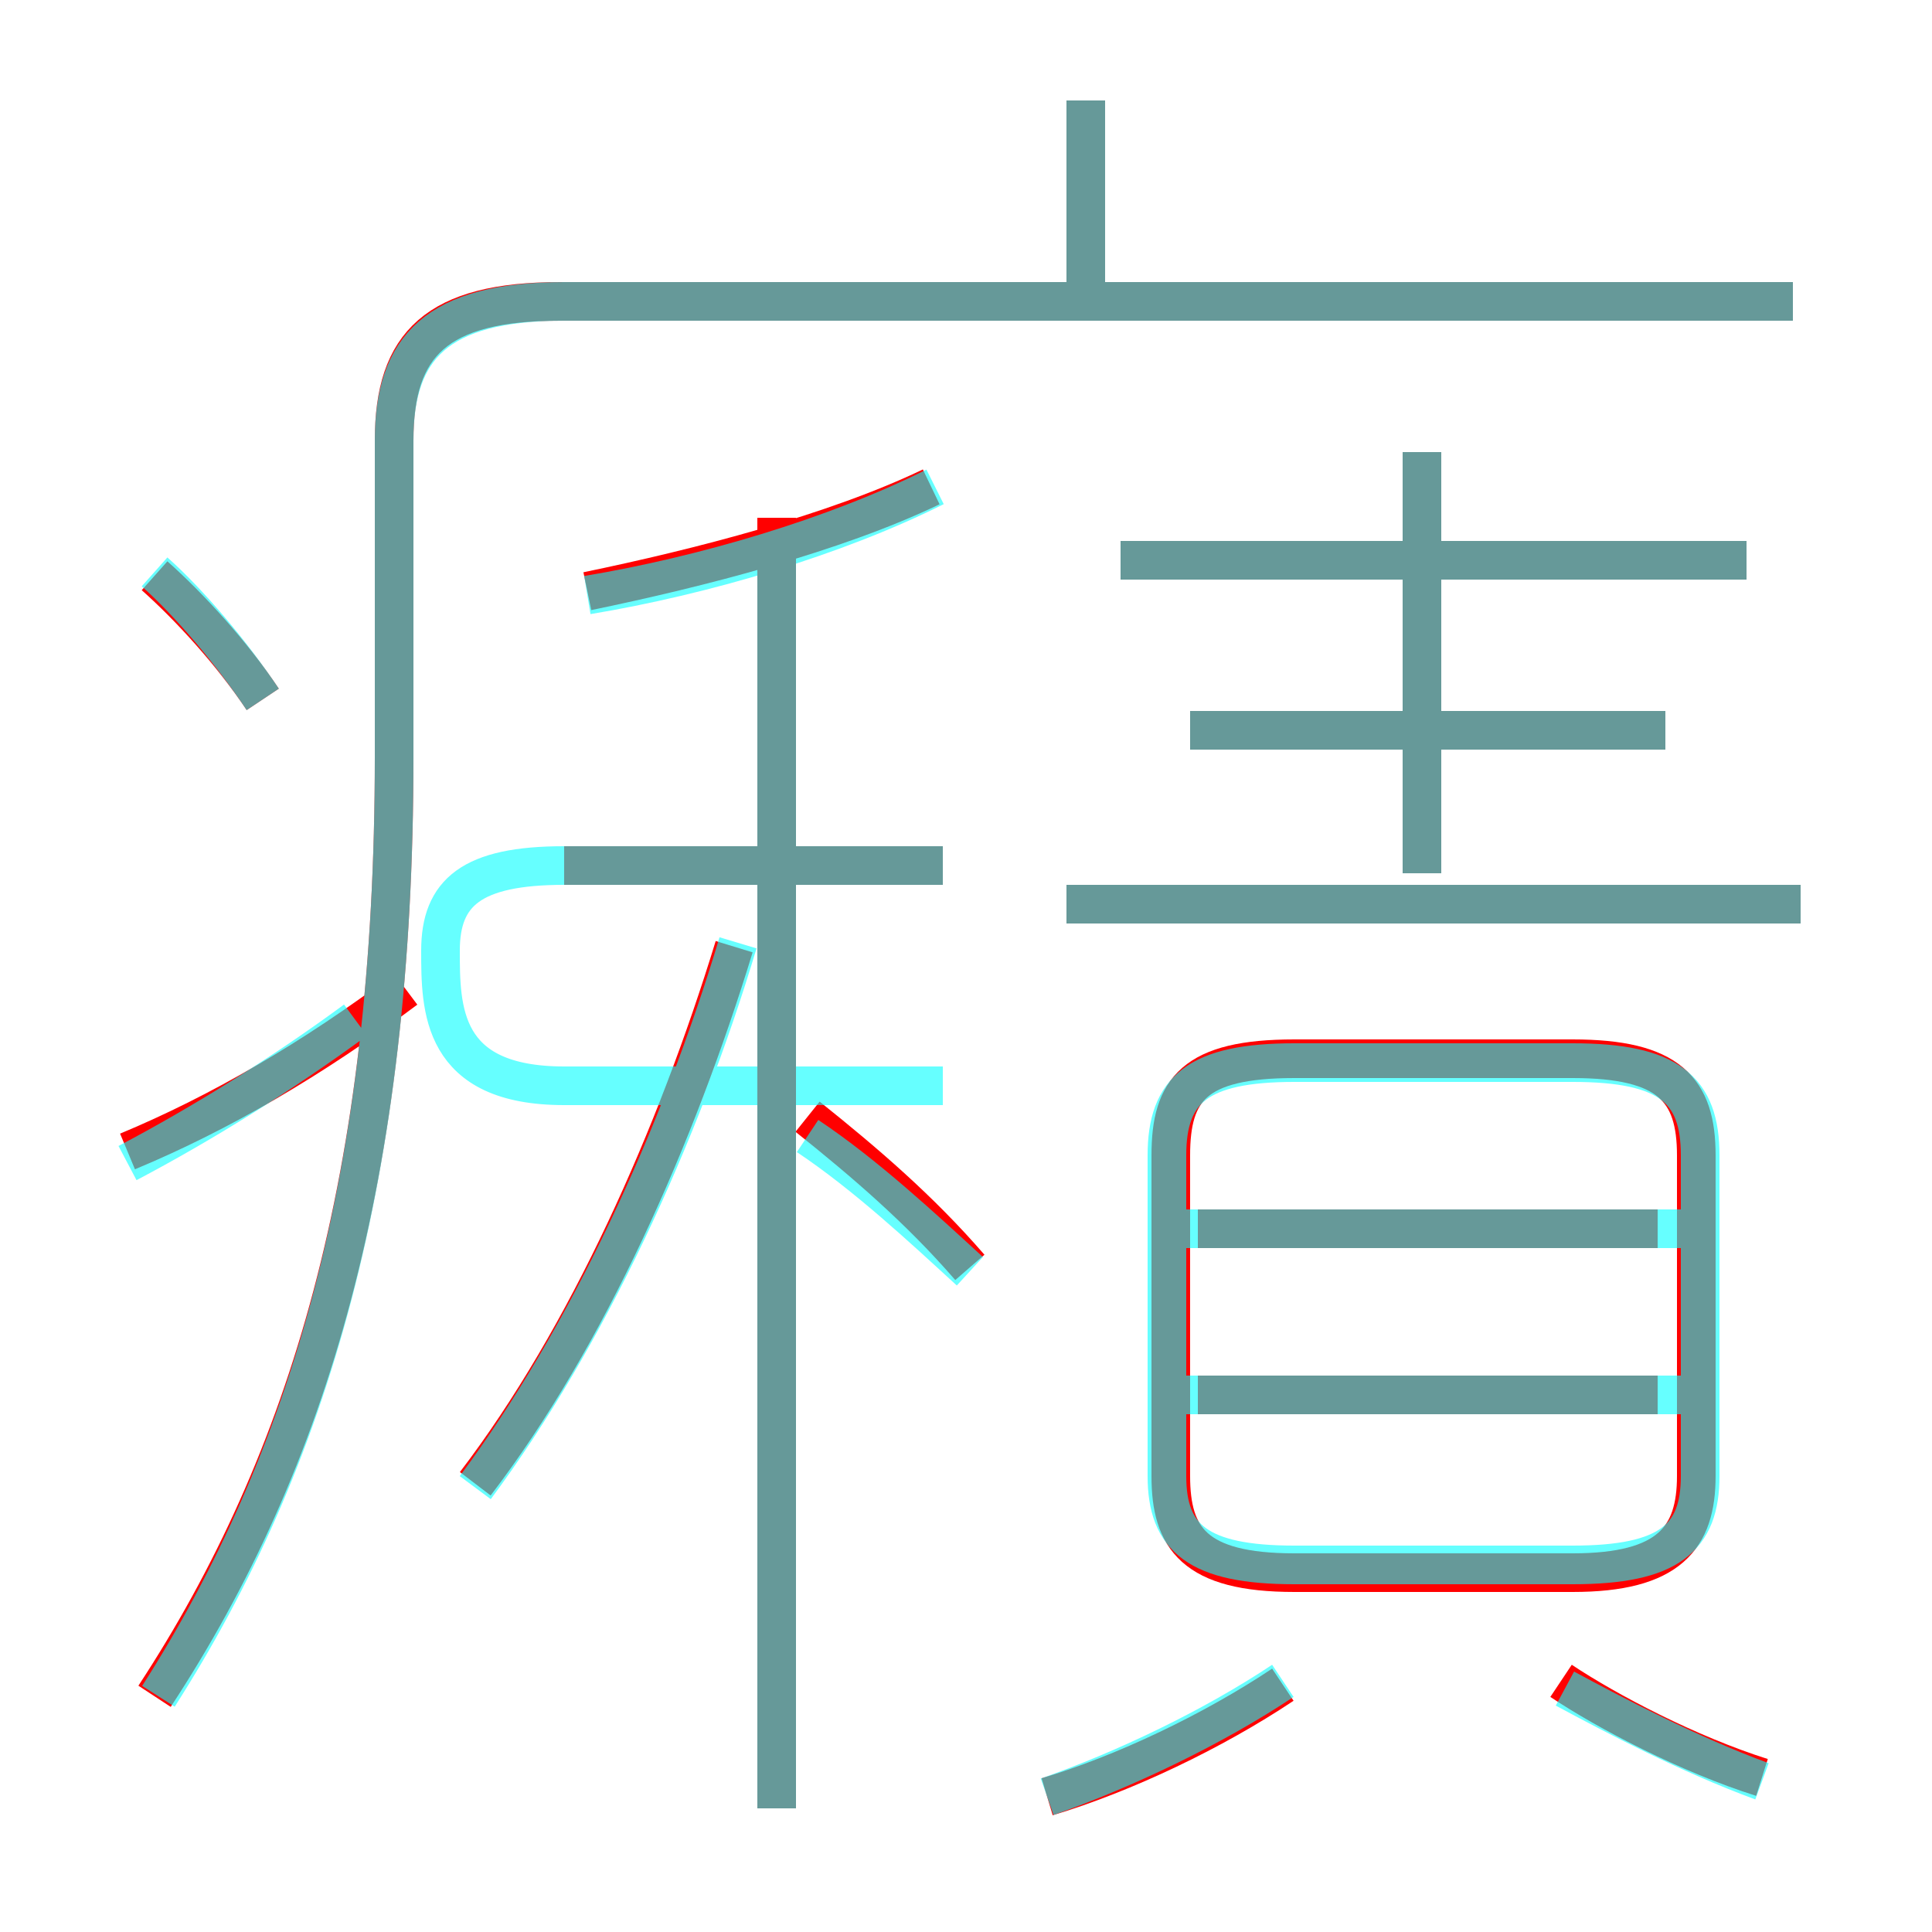 <?xml version='1.0' encoding='utf8'?>
<svg viewBox="0.0 -6.0 50.0 50.0" version="1.1" xmlns="http://www.w3.org/2000/svg">
<rect x="0.0" y="-6.0" width="50.0" height="50.0" fill="#333333" stroke="none"/>
<rect x="-1000" y="-1000" width="2000" height="2000" stroke="white" fill="white"/>
<g style="fill:none;stroke:rgba(255, 0, 0, 1);  stroke-width:1"><path d="M 4.0 -0.1 C 8.0 -6.2 10.2 -13.6 10.2 -24.4 L 10.2 -32.6 C 10.2 -35.1 11.3 -36.2 14.5 -36.2 L 46.4 -36.2 M 3.3 -14.2 C 5.7 -15.2 8.1 -16.6 10.5 -18.4 M 12.3 -5.6 C 15.2 -9.4 17.5 -14.6 19.0 -19.5 M 27.1 2.5 C 29.1 1.9 31.4 0.8 33.2 -0.4 M 6.8 -25.9 C 6.0 -27.1 4.9 -28.3 4.0 -29.1 M 20.1 2.8 L 20.1 -30.6 M 25.1 -11.2 C 23.8 -12.7 22.4 -13.9 20.9 -15.1 M 24.4 -21.6 L 14.6 -21.6 M 45.6 2.0 C 43.7 1.4 41.6 0.3 40.4 -0.5 M 42.9 -7.9 L 31.0 -7.9 M 33.5 -3.3 L 40.7 -3.3 C 43.2 -3.3 43.9 -4.2 43.9 -5.8 L 43.9 -14.1 C 43.9 -15.8 43.2 -16.6 40.7 -16.6 L 33.5 -16.6 C 30.9 -16.6 30.3 -15.8 30.3 -14.1 L 30.3 -5.8 C 30.3 -4.2 30.9 -3.3 33.5 -3.3 Z M 42.9 -12.2 L 31.0 -12.2 M 15.2 -28.7 C 18.1 -29.3 21.6 -30.2 24.1 -31.4 M 46.6 -20.6 L 27.6 -20.6 M 43.1 -25.1 L 30.8 -25.1 M 36.8 -21.4 L 36.8 -32.3 M 45.2 -29.5 L 29.0 -29.5 M 28.1 -36.2 L 28.1 -41.4" transform="translate(0.0 38.0)" />
</g>
<g style="fill:none;stroke:rgba(0, 255, 255, 0.6);  stroke-width:1">
<path d="M 4.1 -0.1 C 8.0 -6.2 10.2 -13.6 10.2 -24.4 L 10.2 -32.6 C 10.2 -35.0 11.3 -36.2 14.6 -36.2 L 46.4 -36.2 M 3.3 -13.9 C 5.2 -14.9 7.3 -16.2 9.2 -17.6 M 12.3 -5.5 C 15.2 -9.4 17.6 -14.6 19.1 -19.6 M 27.1 2.5 C 29.1 1.8 31.4 0.7 33.2 -0.5 M 20.1 2.8 L 20.1 -29.8 M 25.1 -11.1 C 23.9 -12.2 22.4 -13.6 20.9 -14.6 M 6.8 -25.9 C 6.0 -27.1 4.9 -28.4 4.0 -29.2 M 24.4 -21.6 L 14.6 -21.6 C 12.2 -21.6 11.4 -20.9 11.4 -19.4 C 11.4 -17.9 11.4 -15.9 14.6 -15.9 L 24.4 -15.9 M 45.6 2.1 C 43.7 1.4 41.8 0.4 40.5 -0.3 M 15.2 -28.6 C 18.2 -29.1 21.6 -30.1 24.2 -31.4 M 43.5 -7.9 L 30.4 -7.9 M 43.5 -12.2 L 30.4 -12.2 M 33.5 -3.5 L 40.7 -3.5 C 43.2 -3.5 44.0 -4.2 44.0 -5.8 L 44.0 -14.1 C 44.0 -15.8 43.2 -16.5 40.7 -16.5 L 33.5 -16.5 C 31.0 -16.5 30.2 -15.8 30.2 -14.1 L 30.2 -5.8 C 30.2 -4.2 31.0 -3.5 33.5 -3.5 Z M 46.6 -20.6 L 27.6 -20.6 M 43.1 -25.1 L 30.8 -25.1 M 36.8 -21.4 L 36.8 -32.3 M 45.2 -29.5 L 29.0 -29.5 M 28.1 -36.2 L 28.1 -41.4" transform="translate(0.0 38.0)" />
</g>
</svg>